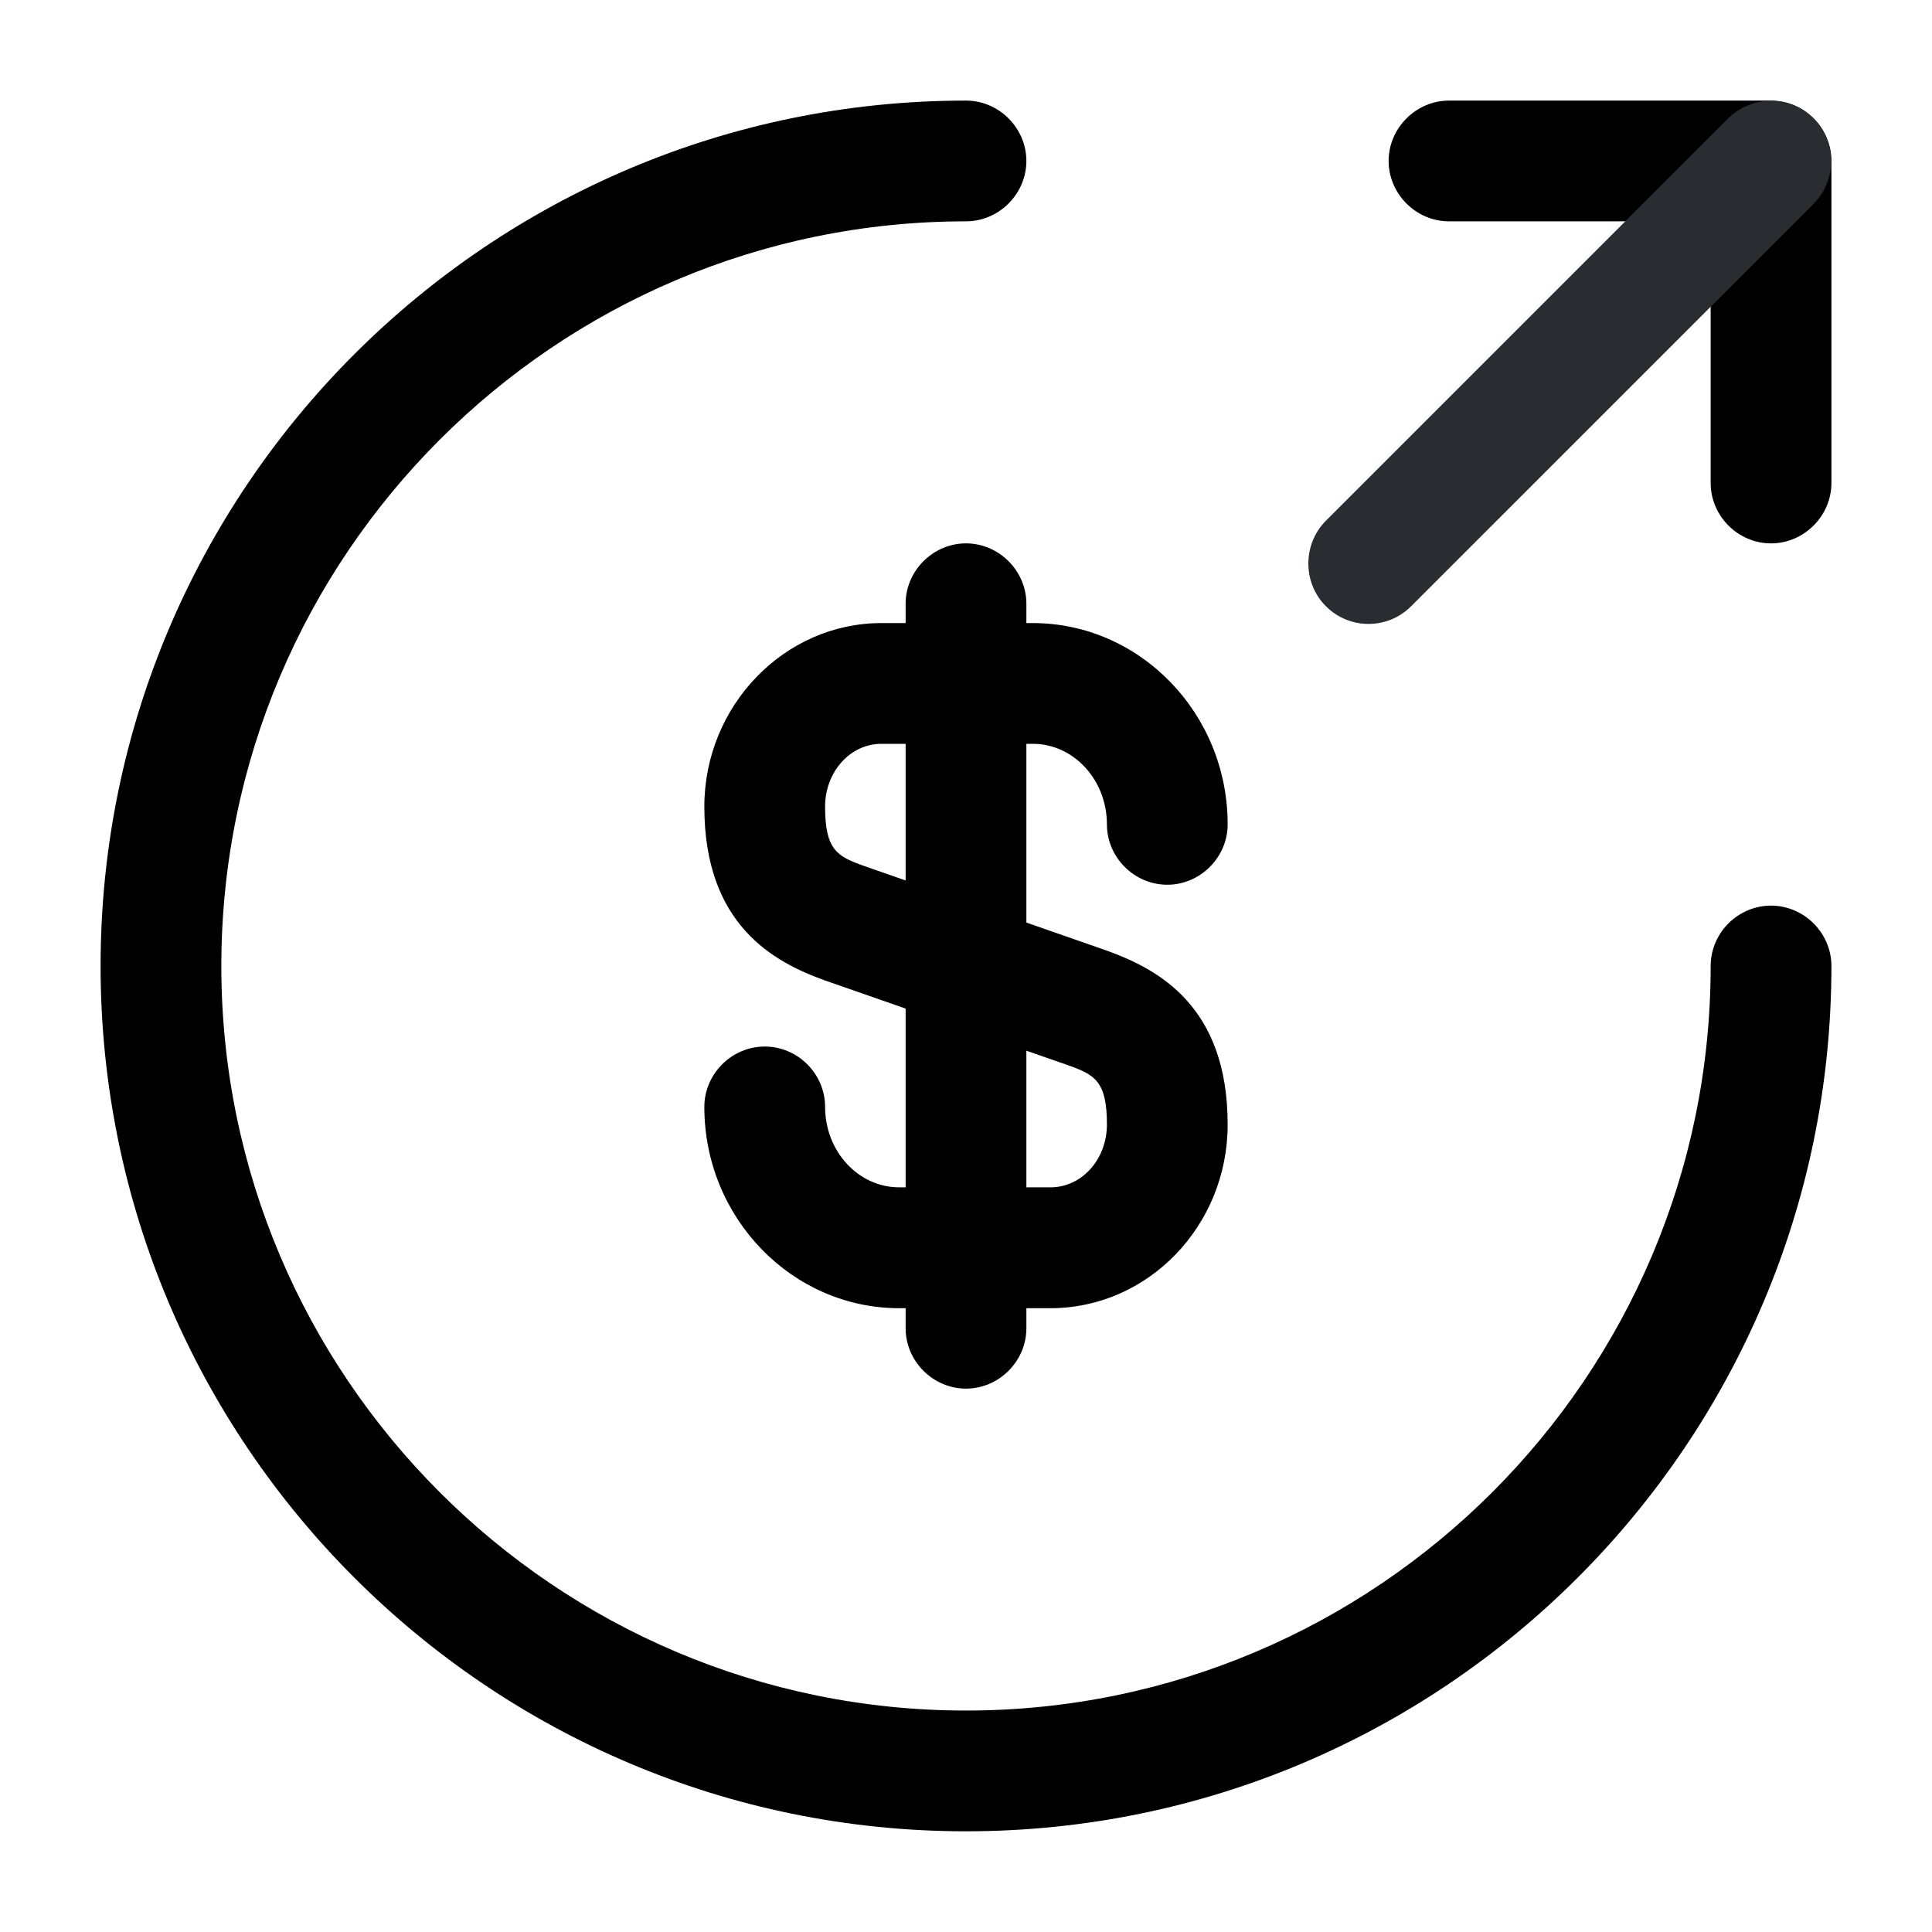 <svg width="16" height="16" viewBox="0 0 16 16" fill="none" xmlns="http://www.w3.org/2000/svg">
<path d="M8.7 10.834H7.447C6.56 10.834 5.833 10.087 5.833 9.167C5.833 8.893 6.06 8.667 6.333 8.667C6.607 8.667 6.833 8.893 6.833 9.167C6.833 9.533 7.107 9.833 7.447 9.833H8.7C8.96 9.833 9.167 9.6 9.167 9.313C9.167 8.953 9.067 8.9 8.84 8.82L6.833 8.12C6.407 7.967 5.833 7.66 5.833 6.68C5.833 5.847 6.493 5.16 7.3 5.16H8.553C9.44 5.16 10.167 5.907 10.167 6.827C10.167 7.1 9.94 7.327 9.667 7.327C9.393 7.327 9.167 7.1 9.167 6.827C9.167 6.46 8.893 6.16 8.553 6.16H7.3C7.04 6.16 6.833 6.393 6.833 6.68C6.833 7.04 6.933 7.093 7.16 7.173L9.167 7.873C9.593 8.027 10.167 8.333 10.167 9.313C10.167 10.153 9.507 10.834 8.7 10.834Z" fill="black"/>
<path d="M8 11.5C7.727 11.5 7.5 11.273 7.5 11V5C7.5 4.727 7.727 4.5 8 4.5C8.273 4.5 8.5 4.727 8.5 5V11C8.5 11.273 8.273 11.5 8 11.5Z" fill="black"/>
<path d="M8 15.166C4.047 15.166 0.833 11.953 0.833 8C0.833 4.046 4.047 0.833 8 0.833C8.273 0.833 8.5 1.06 8.5 1.333C8.5 1.606 8.273 1.833 8 1.833C4.6 1.833 1.833 4.6 1.833 8C1.833 11.4 4.6 14.166 8 14.166C11.4 14.166 14.167 11.4 14.167 8C14.167 7.726 14.393 7.5 14.667 7.5C14.94 7.5 15.167 7.726 15.167 8C15.167 11.953 11.953 15.166 8 15.166Z" fill="black"/>
<path d="M14.667 4.5C14.393 4.5 14.167 4.273 14.167 4V1.833H12C11.727 1.833 11.5 1.606 11.5 1.333C11.5 1.06 11.727 0.833 12 0.833H14.667C14.94 0.833 15.167 1.06 15.167 1.333V4C15.167 4.273 14.94 4.5 14.667 4.5Z" fill="black"/>
<path d="M11.333 5.167C11.207 5.167 11.08 5.12 10.98 5.02C10.787 4.827 10.787 4.507 10.98 4.313L14.313 0.98C14.507 0.787 14.827 0.787 15.02 0.98C15.213 1.173 15.213 1.493 15.02 1.687L11.687 5.02C11.587 5.12 11.46 5.167 11.333 5.167Z" fill="#292D32"/>
</svg>
